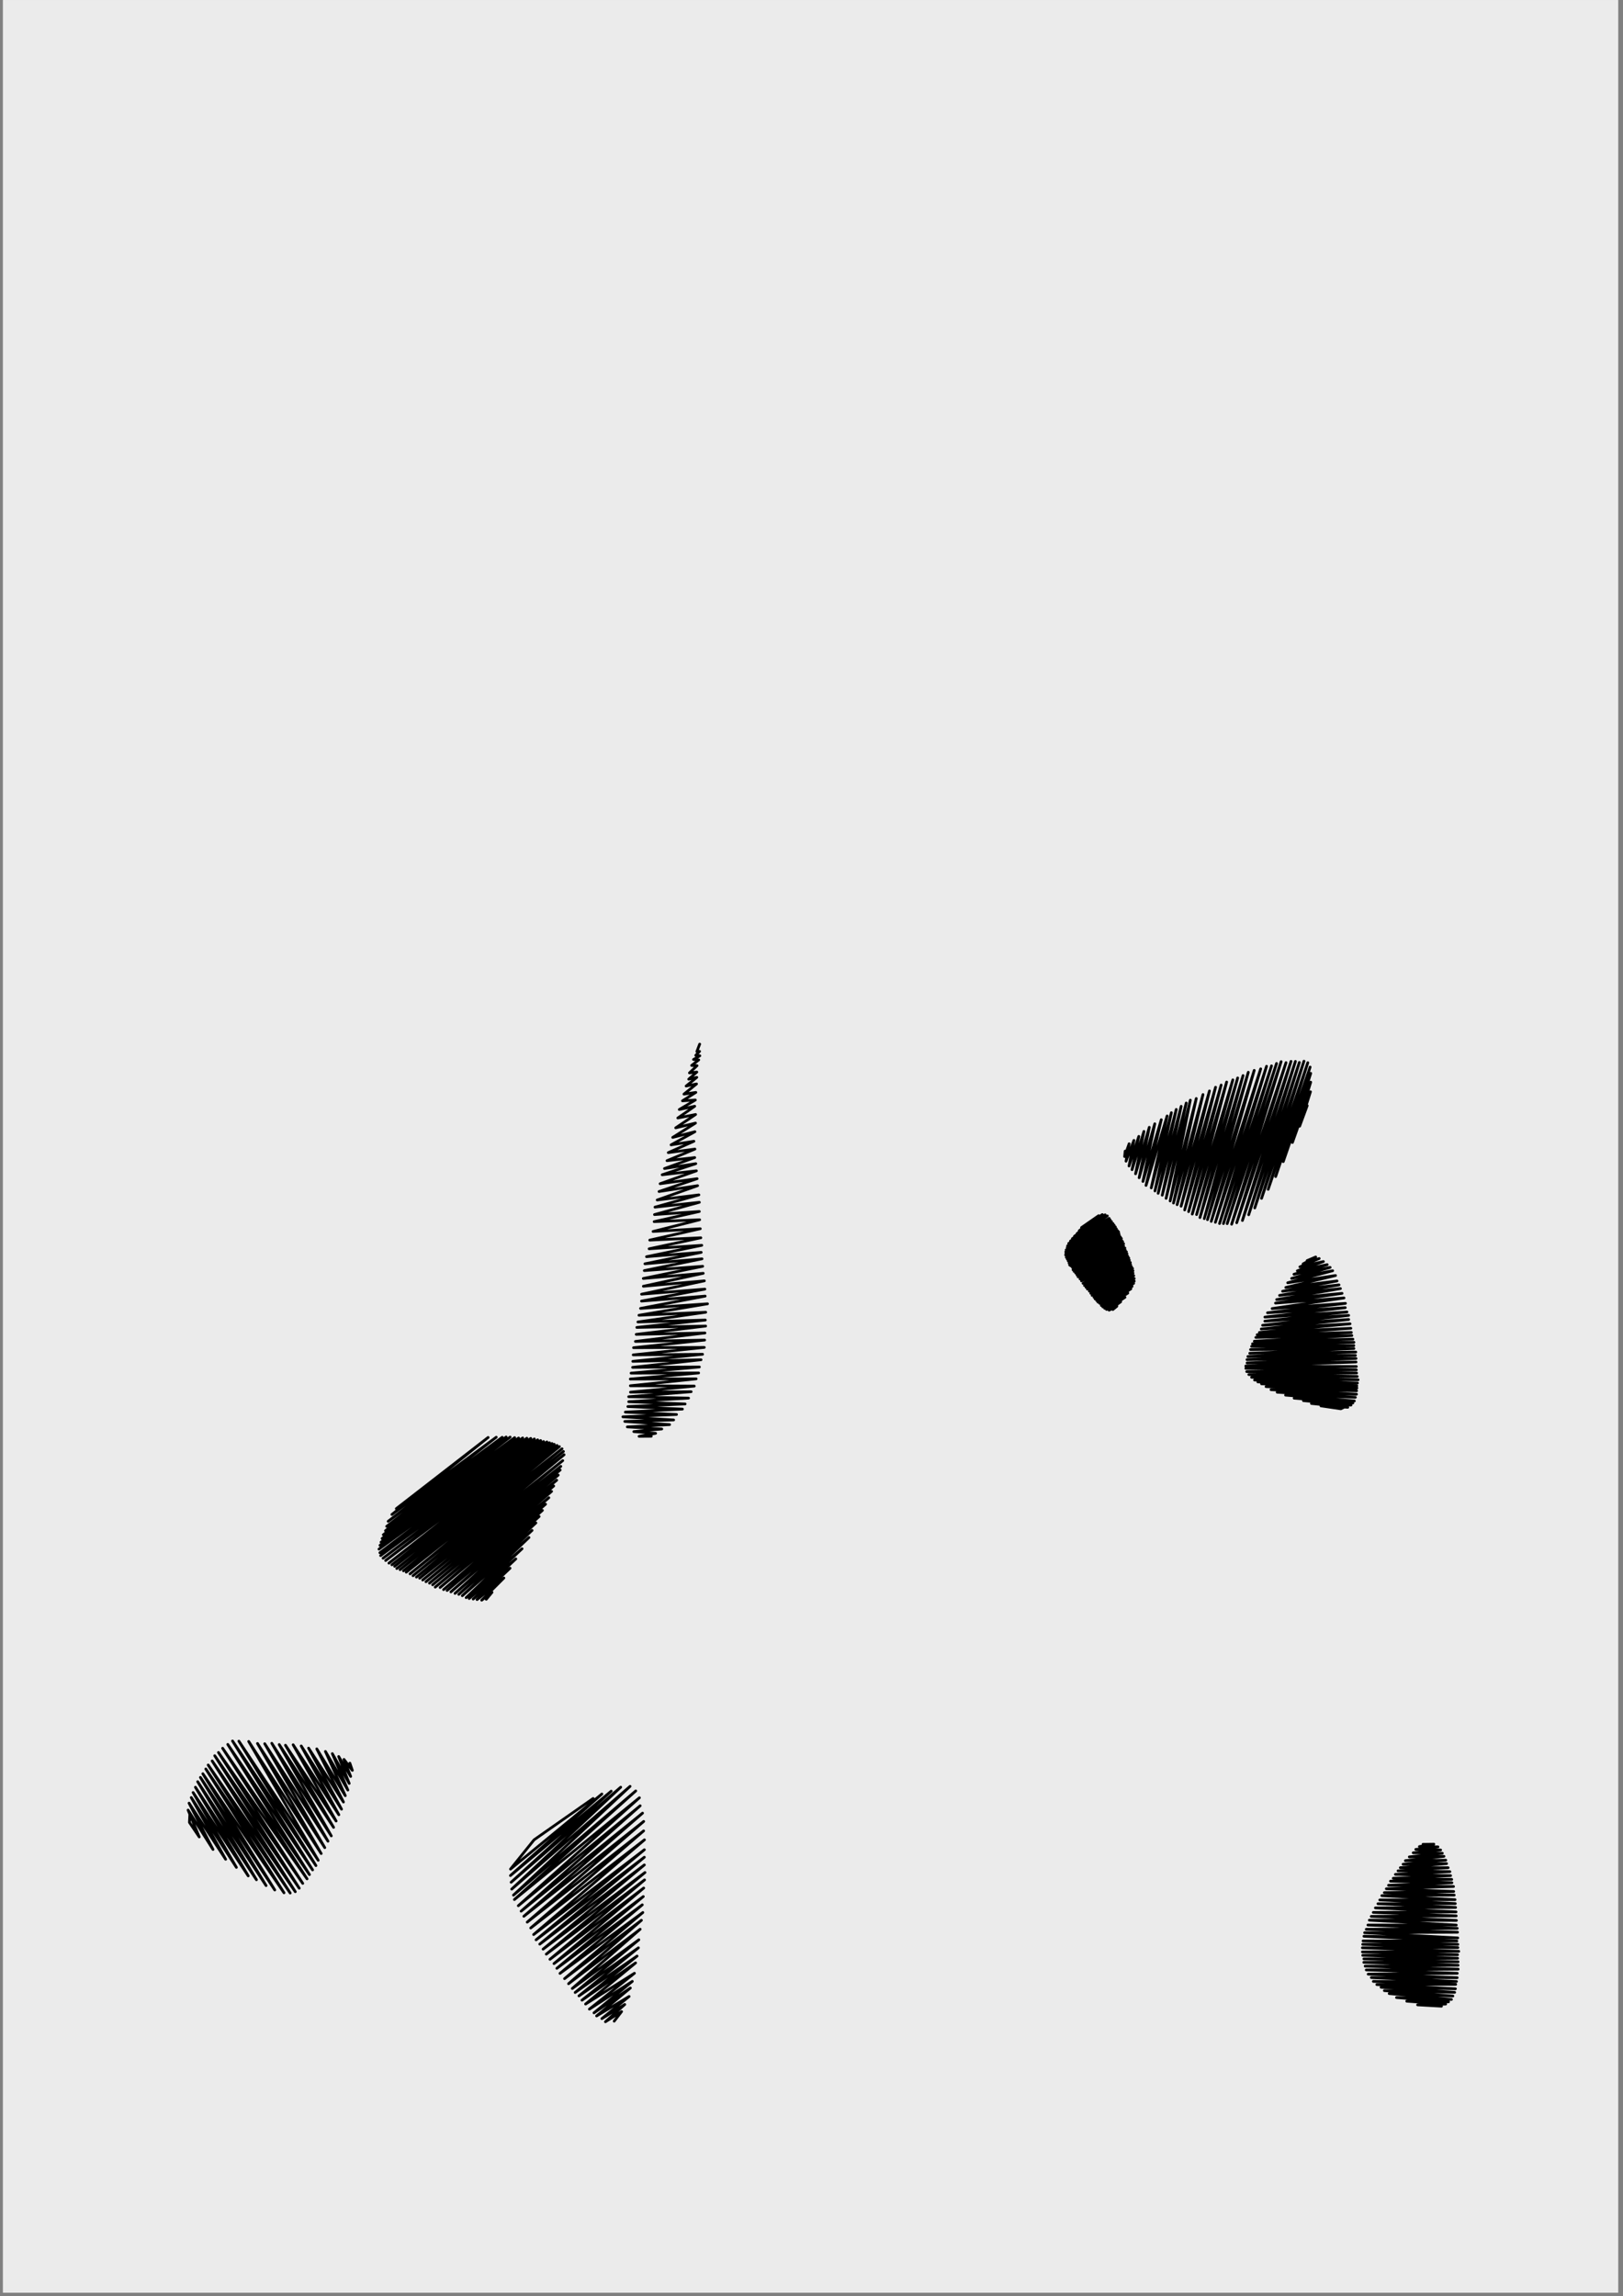 <?xml version="1.0" encoding="UTF-8" standalone="no"?>
<!DOCTYPE svg PUBLIC "-//W3C//DTD SVG 1.1//EN" "http://www.w3.org/Graphics/SVG/1.1/DTD/svg11.dtd">
<svg width="100%" height="100%" viewBox="0 0 241 341" version="1.1" xmlns="http://www.w3.org/2000/svg" xmlns:xlink="http://www.w3.org/1999/xlink" xml:space="preserve" xmlns:serif="http://www.serif.com/" style="fill-rule:evenodd;clip-rule:evenodd;stroke-linecap:round;stroke-linejoin:round;stroke-miterlimit:1.5;">
    <rect x="0" y="0" width="241" height="341" fill="#808080" stroke="none"/>
    <g transform="matrix(1,0,0,1,219.664,-0.454)">
        <g id="frame" transform="matrix(0.405,0,0,0.407,-219.477,-0.568)">
            <rect x="0.598" y="2.513" width="592.255" height="836.557" style="fill:rgb(235,235,235);"/>
        </g>
        <g id="spots" transform="matrix(1.182,0,0,1.172,-226.442,-165.995)">
            <g transform="matrix(0.342,0,0,0.342,5.85,180.806)">
                <g>
                    <g>
                        <path d="M145.239,445.544L178.961,419.17L143.617,447.716L181.959,419.075L142.243,450.249L184.136,419.111L141.695,452.112L185.578,418.993L141.257,453.718L187.049,419.029L140.462,455.219L188.711,419.232L140.014,456.615L190.16,419.37L139.626,457.948L191.658,419.346L139.242,459.146L193.19,419.44L138.867,460.544L194.621,419.517L139.206,461.884L195.939,419.718L139.472,462.948L197.158,420.05L140.371,463.913L198.261,420.302L141.322,464.765L199.336,420.675L142.525,465.74L200.555,420.82L143.617,466.361L201.512,421.125L144.626,466.911L202.44,421.409L145.417,467.744L203.245,421.698L146.619,468.163L204.267,422.114L147.87,468.592L205.143,422.549L148.887,469.093L206.112,423.361L150.286,469.708L206.632,424.359L151.381,470.4L206.867,425.566L152.627,470.911L206.374,427.75L153.819,471.324L205.662,429.881L154.936,472.002L205.428,431.23L156.131,472.626L204.714,433.108L157.423,473.15L204.158,434.996L158.578,473.77L203.053,437.151L159.538,474.628L202.271,439.151L161.322,474.767L201.266,441.497L162.6,475.548L200.061,443.892L163.879,475.872L198.903,446.19L165.293,476.394L197.71,448.453L166.802,476.951L196.509,450.827L168.183,477.316L195.102,453.601L169.486,477.813L193.958,456.239L170.894,478.531L191.429,460.394L171.998,478.843L189.129,464.161L173.474,479.051L187.013,467.604L174.898,479.24L184.745,471.233L176.594,479.465L180.386,476.556L178.279,479.125" style="fill:none;stroke:black;stroke-width:1px;"/>
                        <path d="M128.181,539.842L129.09,542.515L126.007,538.448L128.478,544.769L124.07,537.379L127.941,547.356L121.734,536.31L127.44,549.815L119.206,535.501L126.495,551.903L116.027,534.548L125.819,554.244L113.011,534.264L125.118,556.903L110.306,533.456L124.13,558.959L107.339,533.019L123.125,561.288L104.52,533.195L122.196,563.636L102.226,532.947L121.357,566.797L99.494,532.47L120.14,568.767L96.899,532.633L118.961,571.15L94.242,532.538L117.64,573.341L91.016,531.792L116.547,575.832L87.407,531.683L115.713,577.803L85.077,531.62L114.485,579.398L83.327,532.894L113.332,581.135L81.436,534.313L112.45,582.716L79.91,535.88L110.867,584.393L78.534,537.072L109.579,586.176L77.595,539.016L108.133,587.48L76.132,540.518L106.258,587.973L75.258,541.991L103.987,587.881L74.172,543.758L100.592,586.838L73.281,545.118L97.4,585.209L72.276,546.693L93.865,583.05L71.447,548.752L90.842,581.617L70.595,550.715L86.5,578.465L69.914,552.573L82.543,575.466L69.106,554.647L77.909,571.824L68.747,557.218L72.847,567.182L69.244,561.787L69.384,558.764" style="fill:none;stroke:black;stroke-width:1px;"/>
                        <path d="M217.537,552.918L195.843,568.247L187.181,579.099L220.745,551.271L187.157,581.493L224.173,550.216L187.418,583.97L227.668,548.743L187.633,586.512L231.104,548.432L188.269,588.745L233.189,550.126L188.614,590.381L234.542,552.654L190.058,592.667L234.82,555.627L191.086,594.684L235.686,558.356L192.081,596.579L236.107,561.424L193.325,598.752L236.085,564.931L194.607,600.921L236.385,568.251L195.677,603.345L236.354,571.918L196.574,605.307L236.351,574.687L197.934,606.899L236.352,577.544L199.162,608.748L236.581,580.356L200.329,610.608L236.425,583.1L201.676,612.525L236.117,586.102L203.158,614.107L235.963,589.26L204.208,615.863L235.596,592.33L205.36,617.739L235.798,595.17L207.036,619.686L235.281,598.056L208.509,621.565L234.815,601.369L209.88,623.331L234.326,605.277L210.93,624.811L234.177,608.25L212.329,626.073L233.678,611.316L213.439,627.669L233.136,613.85L214.761,629.093L232.707,617.684L216.162,630.98L231.932,620.69L217.848,632.359L231.212,623.149L218.809,633.503L230.754,626.281L220.745,634.494L229.153,629.245L222.053,635.659L227.986,631.882L225.275,635.435" style="fill:none;stroke:black;stroke-width:1px;"/>
                        <path d="M522.369,569.914L526.351,569.854L521.052,570.732L527.862,570.855L519.719,571.795L528.85,572.005L518.773,573.055L529.47,573.216L517.341,574.566L530.078,574.369L515.899,575.965L530.746,575.79L515.053,577.29L531.034,577.066L514.037,578.57L531.605,578.584L513.205,579.745L532.251,580.041L512.241,581.052L532.512,581.521L511.447,582.49L532.919,582.912L510.42,583.568L532.995,584.166L509.708,585.089L533.579,585.544L508.905,586.383L533.647,587.382L508.166,587.812L533.842,588.73L507.251,588.94L534.147,590.419L506.495,590.526L534.237,591.875L505.815,591.934L534.343,593.304L504.888,593.47L534.511,594.949L504.108,595.146L534.563,596.428L503.355,596.62L534.645,598.113L502.658,598.016L534.596,599.832L502.135,599.82L534.945,601.036L501.53,601.401L535.063,602.476L500.926,602.664L535.14,604.596L500.674,603.978L534.814,605.751L500.35,605.709L535.169,606.988L500.222,606.969L535.18,608.178L500.103,608.255L535.506,609.559L500.121,609.777L535.08,610.823L500.236,611.042L535.097,612.125L500.649,612.362L535.257,613.439L500.624,613.646L535.255,614.725L501.128,615.047L535.289,616.163L501.524,616.451L534.959,617.704L502.229,618.016L534.927,619.326L503.388,619.287L534.664,620.731L504.129,620.705L534.376,621.806L505.407,621.878L534.278,623.432L506.971,622.879L533.993,624.759L508.179,624.12L533.35,626.122L509.951,625.217L532.82,627.385L512.643,626.693L531.752,628.275L516.395,628.038L530.7,629.107L520.38,629.394L529.159,629.895" style="fill:none;stroke:black;stroke-width:1px;"/>
                        <path d="M479.809,353.65L482.961,352.299L478.323,354.864L484.245,352.875L477.151,355.97L485.785,353.999L476.212,357.427L487.188,355.149L474.972,358.7L488.264,356.165L474.125,360.243L489.192,357.4L472.671,361.863L490.242,359.178L471.972,363.599L490.79,361.187L470.798,364.997L491.521,362.649L469.675,366.546L492.045,364.011L468.617,368.091L492.644,365.787L468.189,369.393L493.36,367.491L466.947,371.418L493.884,369.491L465.256,372.978L493.821,371.083L464.294,374.572L494.437,372.68L464.277,376.073L495.06,373.944L463.45,377.61L495.073,375.461L462.954,378.991L495.574,377.066L462.262,380.272L495.86,378.729L461.459,381.1L496.053,380.261L460.969,382.114L496.24,381.415L460.408,383.514L496.63,382.76L459.743,384.467L496.998,383.914L459.408,385.422L496.962,385.122L459.023,386.606L496.99,386.222L458.733,387.978L497.683,387.528L458.05,389.168L497.545,388.768L457.709,390.333L497.768,389.908L457.75,391.568L497.774,391.222L457.268,392.707L497.88,392.894L457.289,393.574L497.889,394.123L457.62,394.775L497.975,395.307L458.386,395.872L498.2,396.576L459.397,396.891L498.525,397.8L460.494,397.907L498.287,399.014L461.703,398.603L498.061,400.05L463.054,399.303L498.088,400.872L464.727,400.343L497.985,401.882L466.547,401.479L497.935,403.154L468.809,402.416L497.525,404.304L471.887,403.493L497.156,405.657L475.036,404.62L496.598,406.422L478.439,405.535L495.923,407.177L481.394,406.589L494.739,407.997L484.879,407.471L492.178,408.563L493.448,407.928" style="fill:none;stroke:black;stroke-width:1px;"/>
                        <path d="M396.939,341.414L403.234,337.001L396.087,342.591L404.569,336.589L395.301,343.636L405.605,336.673L394.349,344.611L406.423,337.09L393.569,345.521L407.084,337.994L392.882,346.405L407.484,338.615L392.228,347.282L407.968,339.227L391.82,348.173L408.491,339.934L391.673,348.839L408.919,340.523L391.298,349.685L409.362,341.163L391.158,350.388L409.736,341.88L391.183,351.006L410.156,342.548L391.095,351.585L410.557,343.001L391.348,352.431L410.686,343.634L391.705,353.086L410.863,344.322L392.049,353.762L411.236,344.947L392.355,354.561L411.581,345.46L392.572,355.292L411.709,346.238L393.029,355.627L412.044,346.616L393.635,356.218L412.391,347.398L393.813,357.046L412.39,348.189L394.231,357.657L412.866,348.988L394.774,358.262L413.025,349.797L395.271,358.964L413.437,350.395L395.68,359.665L413.648,351.146L396.377,360.43L413.933,352.05L396.928,361.173L414.289,352.685L397.502,362.079L414.507,353.479L398.022,362.884L414.88,354.366L398.6,363.542L414.979,355.136L399.093,364.213L415.305,355.927L399.809,364.955L415.694,356.563L400.345,365.764L415.836,357.396L400.838,366.551L415.872,358.28L401.54,367.259L416.122,359.228L401.932,367.855L416.309,360.287L402.522,368.466L416.307,361.261L403.006,369.046L416.083,362.078L403.624,369.485L415.503,363.204L404.209,370.267L415.046,364.128L404.768,370.819L413.945,365.672L405.447,371.343L412.89,367.253L406.137,371.755L411.328,368.907L407.062,372.019L409.912,370.562L408.436,371.782" style="fill:none;stroke:black;stroke-width:1px;"/>
                        <path d="M412.962,313.078L412.767,315.101L414.422,310.348L413.277,316.819L416.182,309.096L414.386,318.604L417.98,307.62L415.494,319.963L419.86,305.774L416.787,321.496L421.834,304.247L418.101,322.959L423.847,302.951L419.495,324.322L426.236,301.439L420.628,325.793L428.377,300.052L422.551,326.716L429.942,298.845L423.908,327.841L431.737,297.633L425.085,328.722L433.54,296.482L426.584,329.43L435.395,295.264L428.002,330.591L436.901,294.194L429.488,331.556L439.083,293.59L430.716,332.332L441.554,292.119L432.046,332.932L443.936,290.776L433.507,333.496L446.175,289.401L434.825,334.889L448.224,288.603L436.274,335.509L450.245,287.473L437.611,336.424L452.518,286.671L439.198,336.604L454.293,285.963L440.445,337.706L456.267,285.083L442.023,338.101L458.192,283.863L443.205,338.496L460.373,283.159L444.583,339.118L462.752,282.593L446.11,339.463L464.905,281.642L447.629,339.918L466.725,281.496L449.066,339.936L468.569,280.606L450.439,339.957L470.251,279.924L452.078,340.175L472.051,280.29L453.938,339.627L473.889,279.826L456.035,338.797L475.509,279.837L458.333,336.674L476.954,280.216L460.572,334.14L478.646,279.755L463.059,330.606L480.051,280.317L465.494,327.26L480.912,281.942L468.244,322.517L481.129,284.252L471.038,316.975L481.118,287.529L474.411,309.889L481.033,291.088L477.059,303.85L479.839,296.237" style="fill:none;stroke:black;stroke-width:1px;"/>
                        <path d="M256.676,273.436L255.641,276.182L256.632,276.122L255.227,277.601L256.734,277.757L254.408,279.134L256.329,279.281L253.721,281.344L255.696,281.422L252.914,284.107L255.626,283.792L252.646,286.434L255.617,285.752L251.693,288.977L255.52,288.187L250.895,291.967L255.263,291.322L250.351,294.451L255.082,294.148L249.187,297.667L254.855,296.453L248.642,300.813L255.175,299.511L247.864,304.46L255.138,302.697L246.765,308.005L254.926,305.892L246.166,310.761L254.547,309.432L245.138,313.643L254.925,312.328L244.674,316.629L254.859,315.476L243.747,319.534L255.244,317.731L242.894,321.843L255.472,320.381L242.138,325.159L255.732,323.296L241.748,328.053L255.914,325.886L241.068,331.192L256.382,329.295L240.248,333.838L256.557,332.047L240.076,336.594L256.542,335.456L239.955,339.212L256.653,338.516L239.551,342.854L256.898,341.841L238.329,346.054L257.105,345.192L238.098,349.272L257.447,347.985L237.147,352.197L257.24,350.595L236.56,354.828L257.532,352.992L236.335,357.35L257.783,355.753L235.968,360.267L257.976,358.353L235.994,363.151L258.401,361.147L235.327,366.092L258.574,364.211L235.302,368.648L258.693,366.806L234.946,371.358L259.555,369.655L234.368,373.896L258.897,372.78L233.981,376.384L258.754,375.675L233.579,378.402L258.866,377.899L233.361,380.973L258.607,380.463L233.066,383.591L258.5,383.095L232.378,385.919L258.366,385.807L232.265,388.576L257.741,388.351L232.106,390.967L257.177,390.385L232.033,393.201L256.566,393.06L231.476,395.342L256.292,395.276L231.174,397.529L255.378,397.457L231.207,400.013L254.689,400.147L231.256,402.387L253.543,402.223L230.594,404.076L252.592,404.596L230.604,405.933L251.325,406.76L230.294,407.72L250.338,408.665L229.362,409.779L248.168,410.659L228.462,411.525L247.106,412.689L229.173,413.241L245.626,414.413L230.097,415.262L242.75,416.036L232.476,417.006L240.477,417.649L234.411,418.753L238.9,418.72" style="fill:none;stroke:black;stroke-width:1px;"/>
                    </g>
                </g>
            </g>
        </g>
    </g>
</svg>
